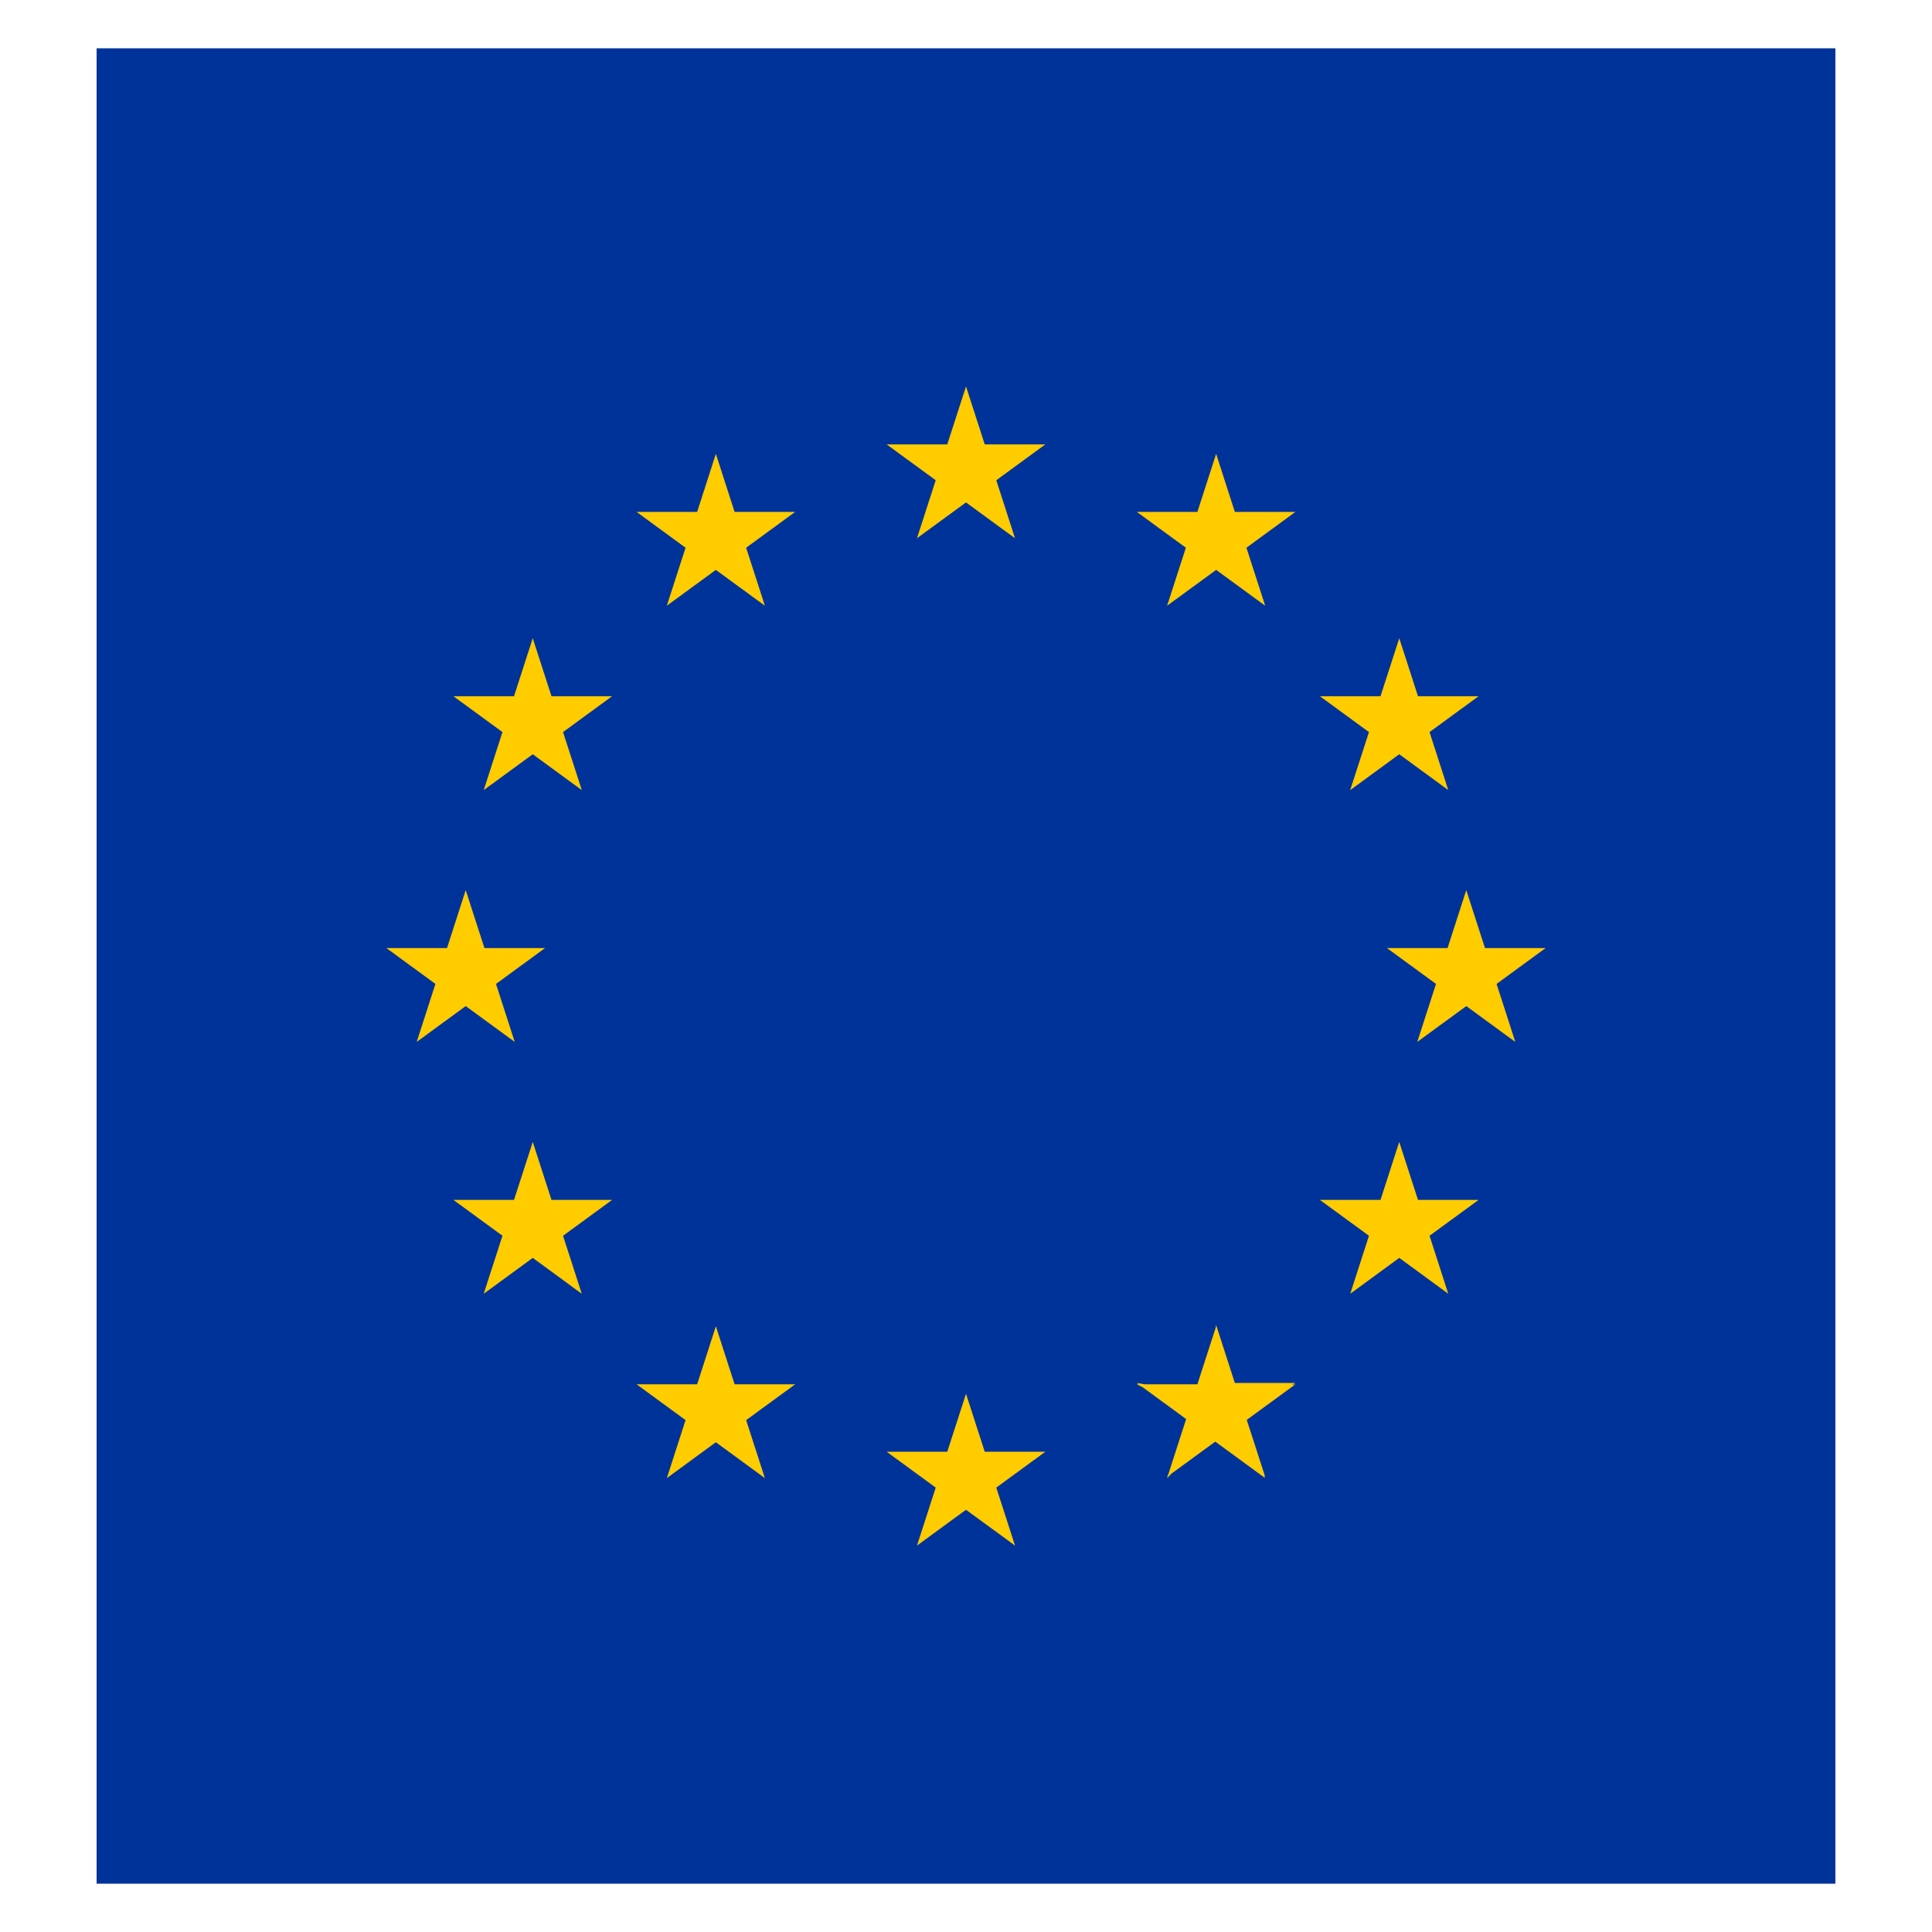<?xml version="1.0" encoding="UTF-8" ?>
<svg
  width="40px"
  height="40px"
  viewBox="0 0 40 40"
  version="1.1"
  xmlns="http://www.w3.org/2000/svg"
  xmlns:xlink="http://www.w3.org/1999/xlink"
>
    <title>EC/Icons/Country flags/Square/40x40/EU</title>
    <g
    id="EC/Icons/Country-flags/Square/40x40/EU"
    stroke="none"
    stroke-width="1"
    fill="none"
    fill-rule="evenodd"
  >
        <polygon id="Background" fill="#003399" points="2 1 38 1 38 39 2 39" />
        <path
      d="M18.986,11.143 L18.985,11.144 L19.373,9.943 L18.359,9.202 L18.358,9.201 L19.612,9.201 L20,8.002 L20,8 L20.388,9.201 L21.641,9.201 L21.642,9.201 L20.627,9.943 L21.014,11.142 L21.015,11.144 L20,10.402 L18.986,11.143 Z M19.373,30.799 L18.359,30.058 L18.358,30.057 L19.612,30.057 L20,28.858 L20,28.856 L20.388,30.057 L21.642,30.057 L21.641,30.058 L20.627,30.799 L21.015,32 L21.014,31.999 L20,31.258 L18.985,32 L18.986,31.998 L19.373,30.799 Z M9.642,18.428 L10.03,19.629 L11.285,19.629 L11.283,19.63 L10.269,20.371 L10.657,21.572 L10.656,21.571 L9.642,20.83 L8.627,21.572 L8.628,21.57 L9.015,20.371 L8,19.629 L8.002,19.629 L9.255,19.629 L9.642,18.43 L9.642,18.428 Z M13.806,12.541 L14.194,11.34 L13.179,10.598 L13.18,10.598 L14.434,10.598 L14.821,9.397 L14.822,9.399 L15.209,10.598 L16.464,10.598 L16.462,10.599 L15.448,11.34 L15.836,12.541 L15.835,12.54 L14.821,11.799 L13.807,12.54 L13.806,12.541 Z M11.029,13.216 L11.03,13.214 L11.418,14.415 L12.671,14.415 L12.672,14.415 L11.657,15.157 L12.045,16.356 L12.045,16.358 L11.03,15.616 L10.016,16.357 L10.015,16.358 L10.403,15.157 L9.389,14.416 L9.388,14.415 L10.642,14.415 L11.029,13.216 Z M9.389,24.844 L9.387,24.843 L10.642,24.843 L11.03,23.644 L11.03,23.642 L11.418,24.843 L12.671,24.843 L12.673,24.843 L11.657,25.585 L12.044,26.784 L12.045,26.786 L11.03,26.043 L10.016,26.785 L10.015,26.786 L10.403,25.585 L9.389,24.844 Z M16.464,28.66 L15.448,29.402 L15.836,30.603 L15.835,30.602 L14.821,29.86 L13.806,30.603 L13.807,30.601 L14.194,29.402 L13.179,28.66 L13.18,28.66 L14.434,28.66 L14.821,27.459 L14.822,27.461 L15.209,28.66 L16.462,28.66 L16.464,28.66 Z M30.358,18.428 L30.358,18.43 L30.745,19.629 L31.998,19.629 L32,19.629 L30.985,20.371 L31.372,21.57 L31.373,21.572 L30.358,20.83 L29.344,21.571 L29.343,21.572 L29.731,20.371 L28.717,19.63 L28.715,19.629 L29.97,19.629 L30.358,18.428 Z M26.194,12.541 L26.193,12.54 L25.179,11.799 L24.165,12.54 L24.164,12.541 L24.552,11.34 L23.538,10.599 L23.536,10.598 L24.791,10.598 L25.178,9.399 L25.179,9.397 L25.566,10.598 L26.82,10.598 L26.821,10.598 L25.806,11.34 L26.194,12.541 Z M27.955,16.358 L27.955,16.356 L28.343,15.157 L27.329,14.416 L27.328,14.415 L28.582,14.415 L28.97,13.216 L28.97,13.214 L29.358,14.415 L30.611,14.415 L30.612,14.415 L29.597,15.157 L29.984,16.356 L29.985,16.358 L28.97,15.616 L27.955,16.358 Z M28.97,23.644 L29.358,24.843 L30.613,24.843 L30.611,24.844 L29.597,25.585 L29.985,26.786 L29.984,26.785 L28.97,26.043 L27.955,26.786 L27.956,26.784 L28.343,25.585 L27.327,24.843 L27.329,24.843 L28.582,24.843 L28.97,23.642 L28.97,23.644 Z M23.654,28.719 L23.536,28.66 L23.573,28.66 L23.536,28.633 L23.697,28.66 L24.791,28.66 L25.171,27.484 L25.179,27.433 L25.566,28.633 L26.821,28.633 L26.743,28.673 L26.821,28.66 L25.813,29.397 L26.194,30.576 L26.165,30.547 L26.194,30.603 L25.161,29.847 L24.256,30.508 L24.164,30.603 L24.175,30.567 L24.164,30.576 L24.187,30.53 L24.558,29.38 L23.654,28.719 Z"
      id="Stars"
      fill="#FFCC00"
    />
    </g>
</svg>
